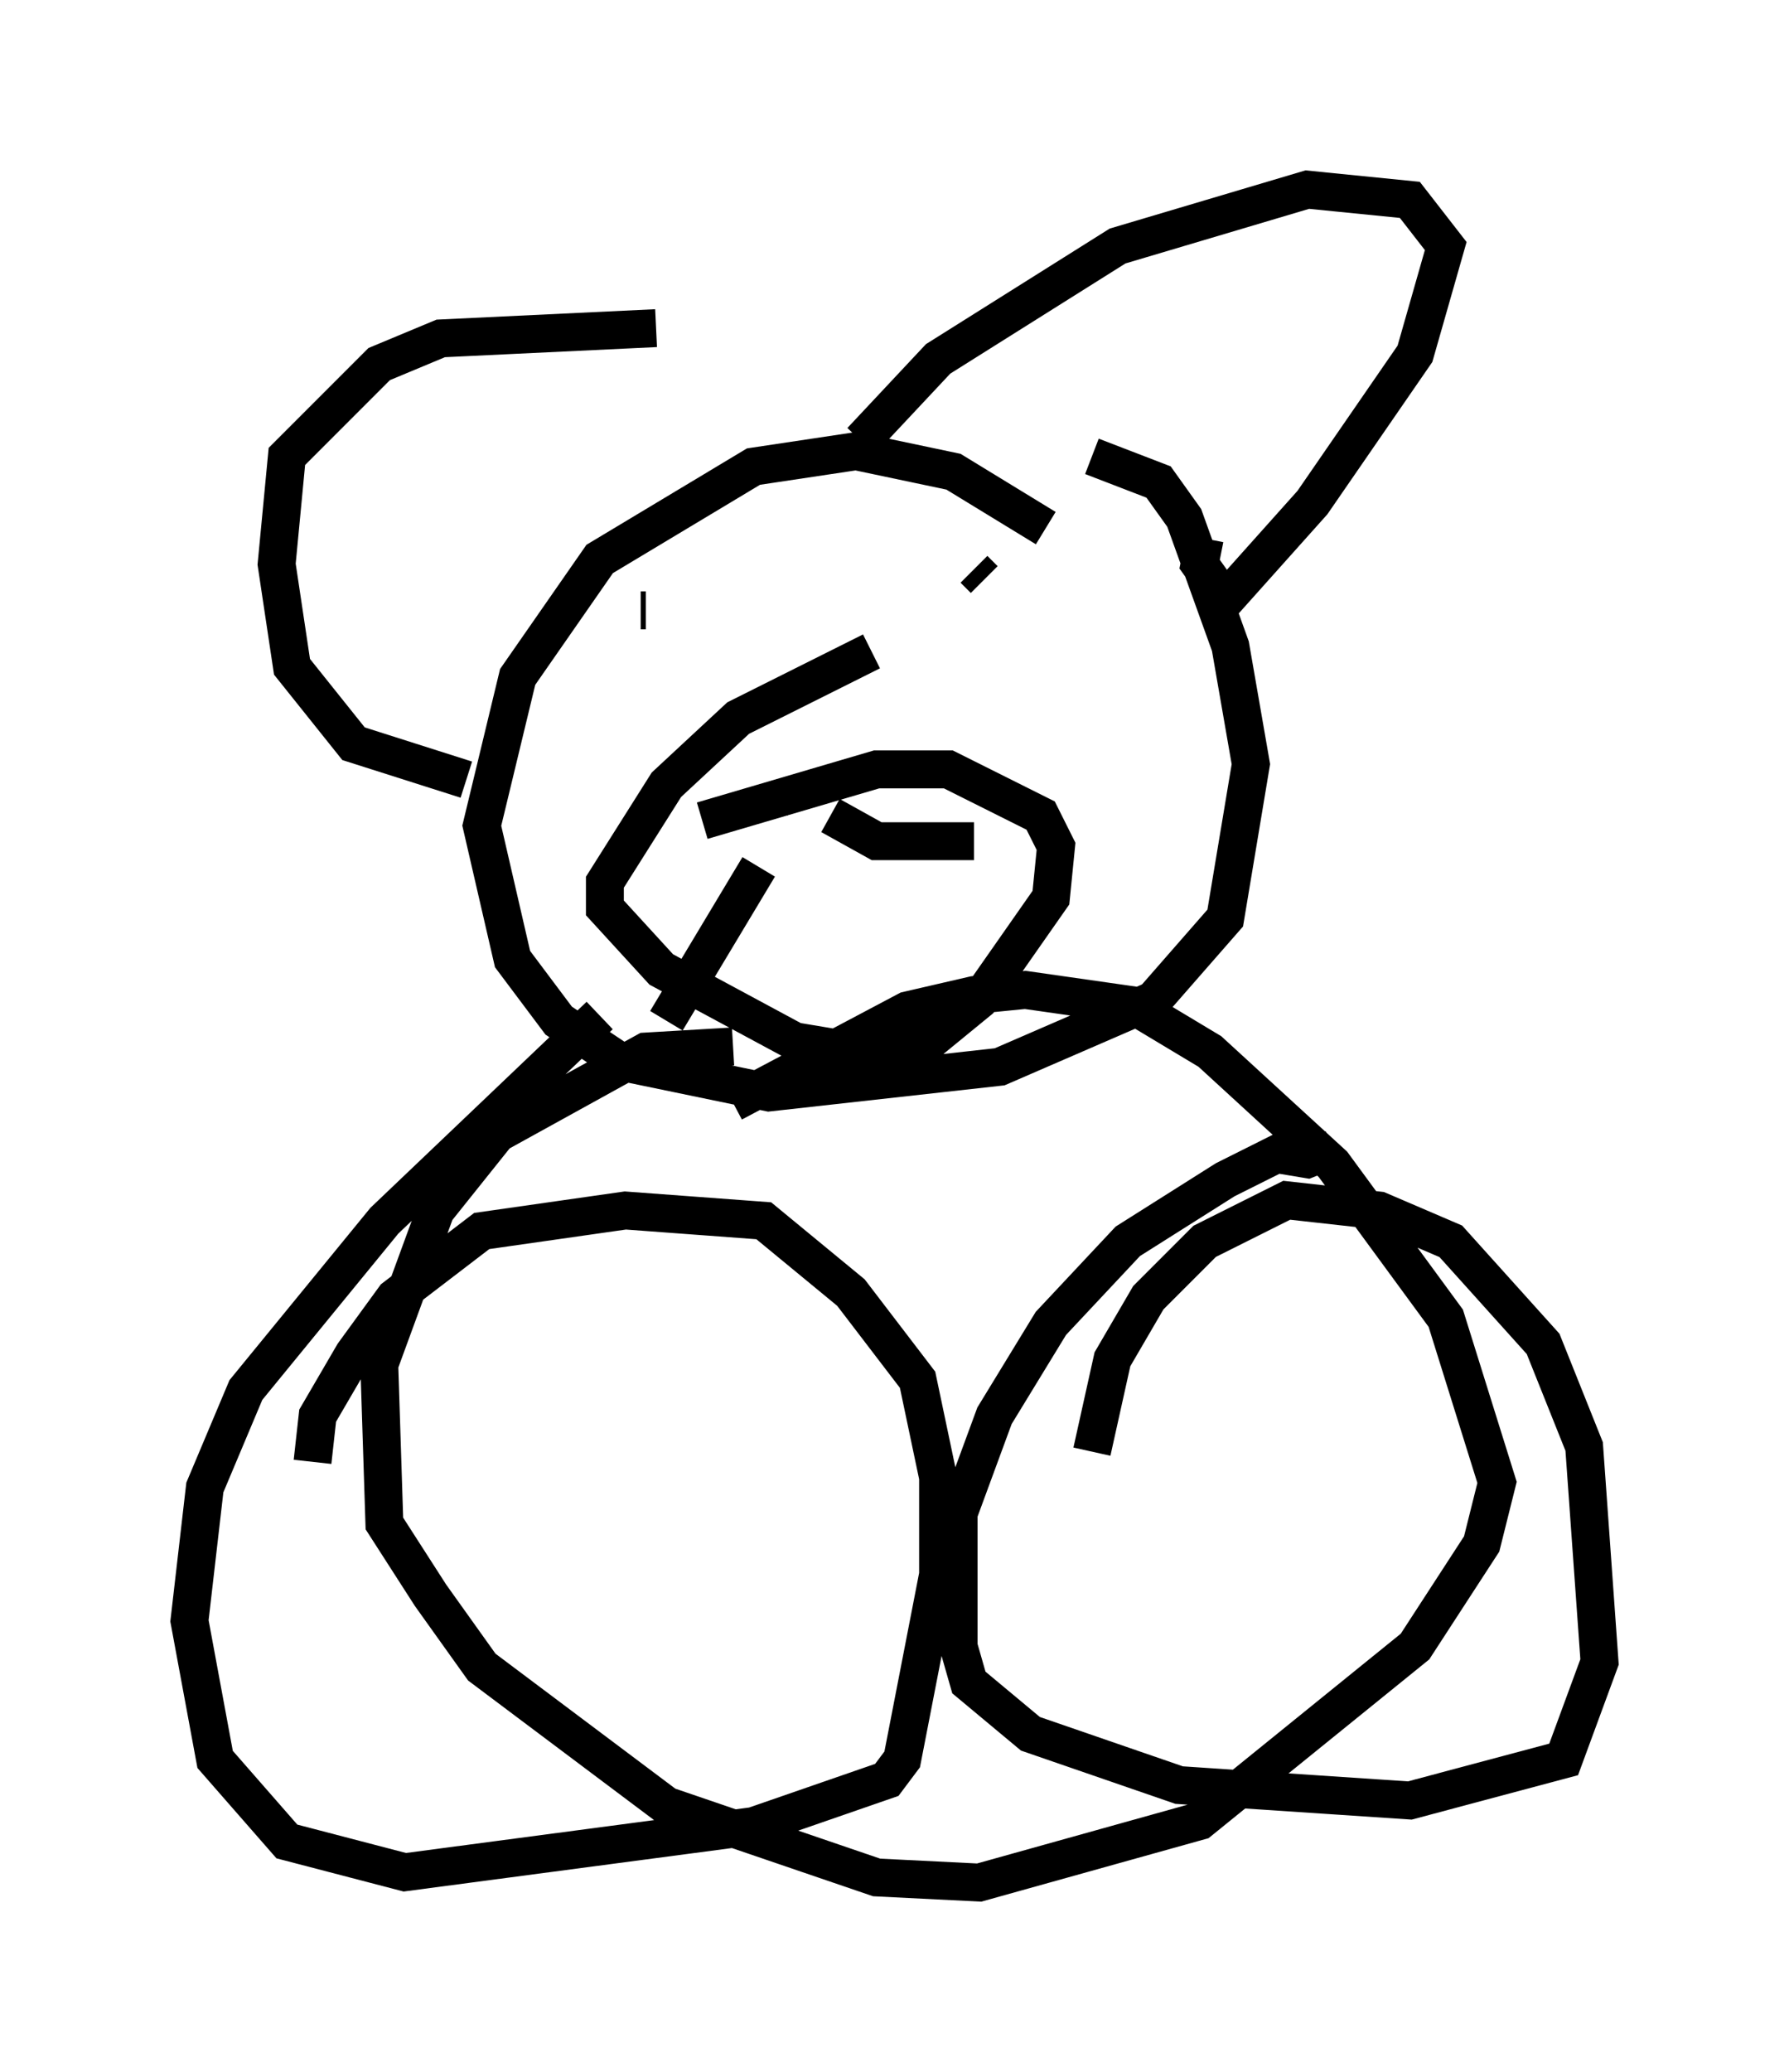 <?xml version="1.0" encoding="utf-8" ?>
<svg baseProfile="full" height="54.654" version="1.1" width="47.212" xmlns="http://www.w3.org/2000/svg" xmlns:ev="http://www.w3.org/2001/xml-events" xmlns:xlink="http://www.w3.org/1999/xlink"><defs /><rect fill="white" height="54.654" width="47.212" x="0" y="0" /><path d="M33.146, 20.155 m-5.548, -6.225 l-2.436, -1.488 -2.571, -0.541 l-2.706, 0.406 -4.059, 2.436 l-2.165, 3.112 -0.947, 3.924 l0.812, 3.518 1.218, 1.624 l1.624, 1.083 3.924, 0.812 l6.089, -0.677 4.059, -1.759 l1.894, -2.165 0.677, -4.059 l-0.541, -3.112 -1.218, -3.383 l-0.677, -0.947 -1.759, -0.677 m-6.089, -0.406 l2.03, -2.165 4.736, -2.977 l5.007, -1.488 2.706, 0.271 l0.947, 1.218 -0.812, 2.842 l-2.706, 3.924 -2.3, 2.571 l-0.677, -0.947 0.135, -0.677 m-14.479, -5.548 l-5.683, 0.271 -1.624, 0.677 l-2.436, 2.436 -0.271, 2.842 l0.406, 2.706 1.624, 2.03 l2.977, 0.947 m4.601, -4.465 l0.135, 0.0 m8.66, -1.083 l0.271, 0.271 m-5.683, 5.819 l0.0, 0.406 m-1.759, 0.135 l4.601, -1.353 1.894, 0.0 l2.436, 1.218 0.406, 0.812 l-0.135, 1.353 -1.894, 2.706 l-1.488, 1.218 -1.759, 0.135 l-1.624, -0.271 -3.518, -1.894 l-1.488, -1.624 0.0, -0.677 l1.624, -2.571 1.894, -1.759 l3.518, -1.759 m-1.083, 4.33 l1.218, 0.677 2.571, 0.0 m-5.683, 0.677 l-2.436, 4.059 m1.759, 0.677 l-2.3, 0.135 -3.924, 2.165 l-1.624, 2.03 -1.488, 4.059 l0.135, 4.195 1.218, 1.894 l1.353, 1.894 4.871, 3.654 l5.548, 1.894 2.706, 0.135 l5.819, -1.624 5.683, -4.601 l1.759, -2.706 0.406, -1.624 l-1.353, -4.33 -2.977, -4.059 l-3.248, -2.977 -2.03, -1.218 l-2.842, -0.406 -1.353, 0.135 l-1.759, 0.406 -4.601, 2.436 m9.472, 9.202 l0.541, -2.436 0.947, -1.624 l1.488, -1.488 2.165, -1.083 l2.436, 0.271 1.894, 0.812 l2.436, 2.706 1.083, 2.706 l0.406, 5.683 -0.947, 2.571 l-4.059, 1.083 -6.089, -0.406 l-3.924, -1.353 -1.624, -1.353 l-0.271, -0.947 0.0, -3.518 l0.947, -2.571 1.488, -2.436 l2.03, -2.165 2.571, -1.624 l1.353, -0.677 0.812, 0.135 l0.677, -0.271 m-26.928, 8.254 l0.135, -1.218 0.947, -1.624 l1.083, -1.488 2.3, -1.759 l3.789, -0.541 3.654, 0.271 l2.3, 1.894 1.759, 2.3 l0.541, 2.571 0.0, 2.571 l-0.947, 4.871 -0.406, 0.541 l-3.518, 1.218 -9.202, 1.218 l-3.112, -0.812 -1.894, -2.165 l-0.677, -3.654 0.406, -3.518 l1.083, -2.571 3.654, -4.465 l5.683, -5.413 " fill="none" stroke="black" stroke-width="1" /></svg>
